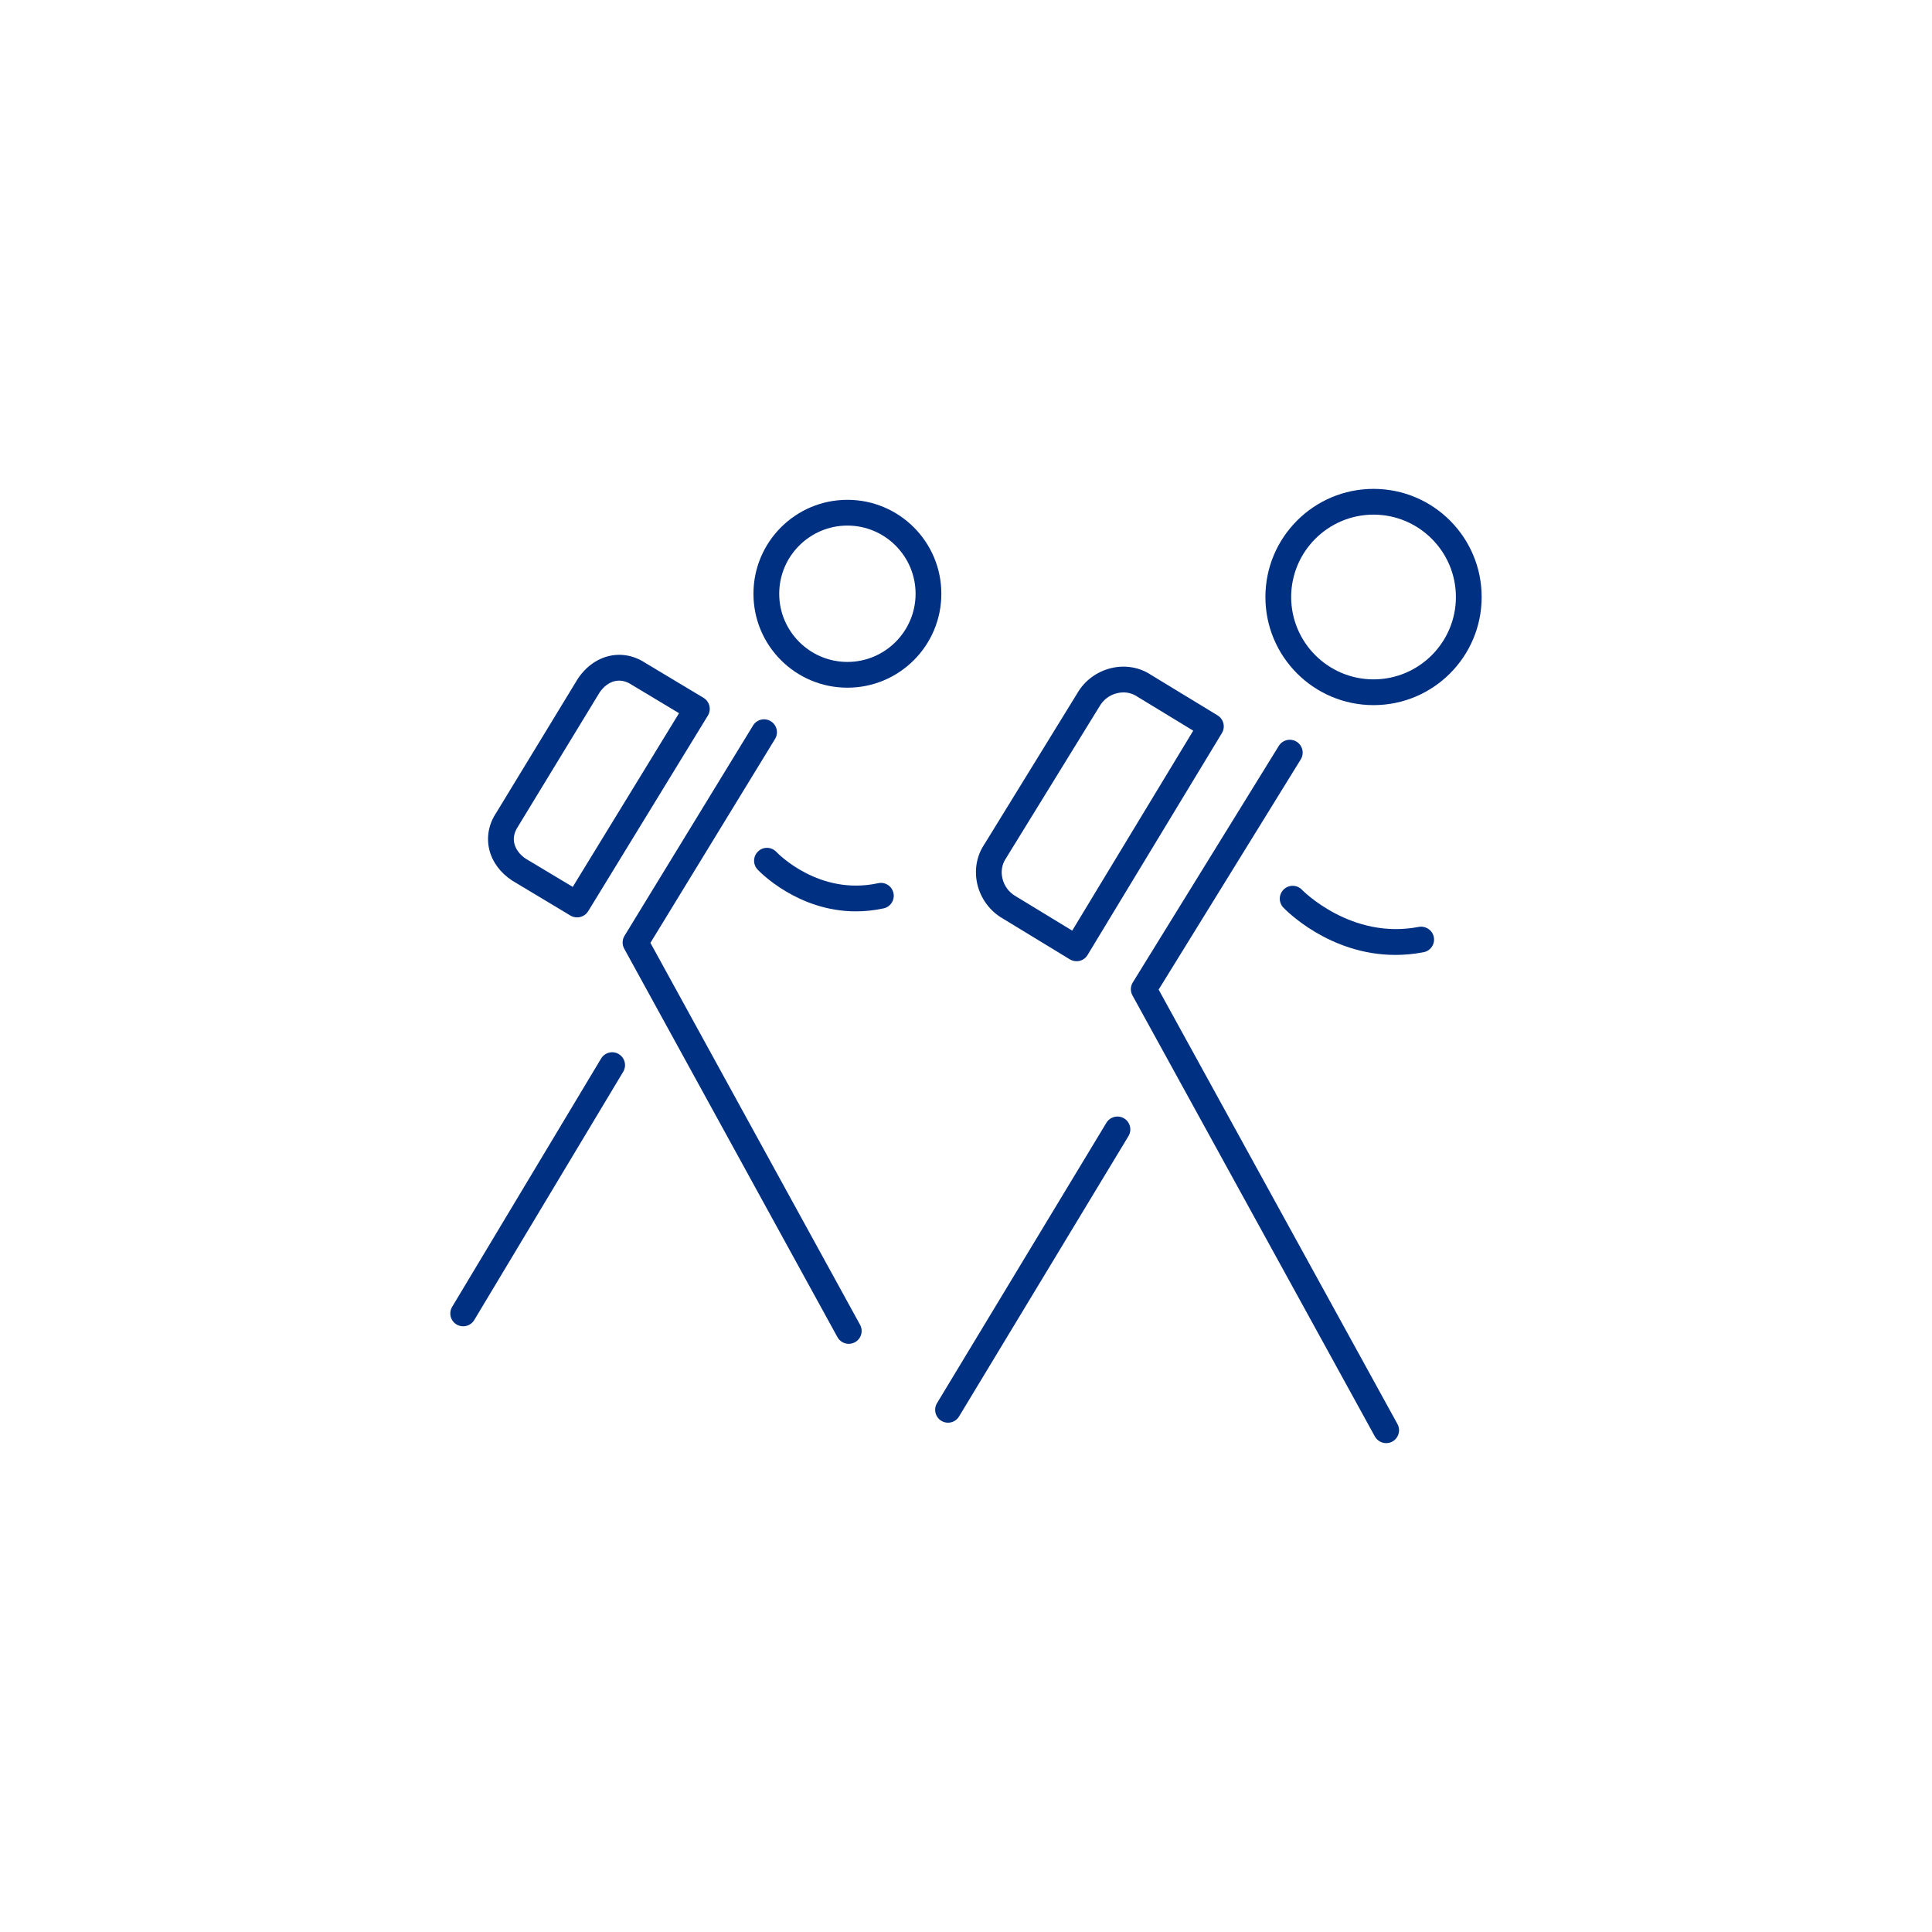 <svg version="1.1" id="Layer_1" xmlns="http://www.w3.org/2000/svg" xmlns:xlink="http://www.w3.org/1999/xlink" x="0px" y="0px"  width="75px" height="75px" viewBox="0 0 75 75" enable-background="new 0 0 75 75" xml:space="preserve"><g> <path d="M53.81,56.022c-0.176,0-0.347-0.094-0.438-0.259l-9.41-17.121c-0.087-0.158-0.082-0.351,0.013-0.504l5.669-9.184  c0.146-0.234,0.454-0.307,0.688-0.162c0.235,0.145,0.308,0.453,0.163,0.688l-5.517,8.936l9.271,16.865  c0.133,0.242,0.044,0.546-0.197,0.68C53.974,56.003,53.892,56.022,53.81,56.022z"/> <path d="M36.802,55.229c-0.088,0-0.177-0.023-0.258-0.072c-0.236-0.143-0.312-0.45-0.169-0.687l6.576-10.885  c0.144-0.236,0.452-0.311,0.687-0.169c0.236,0.143,0.312,0.45,0.169,0.687L37.23,54.987C37.137,55.143,36.972,55.229,36.802,55.229  z"/> <path d="M54.171,37.07c-2.576,0-4.272-1.754-4.353-1.84c-0.189-0.199-0.181-0.515,0.019-0.705s0.516-0.184,0.707,0.018  c0.019,0.02,1.911,1.947,4.531,1.439c0.266-0.049,0.534,0.125,0.586,0.397c0.052,0.271-0.126,0.533-0.396,0.585  C54.885,37.038,54.52,37.07,54.171,37.07z"/> <path d="M41.791,37.314c-0.091,0-0.181-0.025-0.26-0.072l-2.607-1.588c-0.487-0.279-0.851-0.764-0.983-1.324  c-0.127-0.537-0.032-1.097,0.259-1.534l3.619-5.881c0.276-0.485,0.762-0.849,1.322-0.98c0.534-0.128,1.096-0.033,1.535,0.26  l2.59,1.576c0.235,0.144,0.311,0.45,0.168,0.687l-5.216,8.616c-0.068,0.114-0.18,0.195-0.309,0.228  C41.87,37.31,41.831,37.314,41.791,37.314z M43.611,26.879c-0.079,0-0.16,0.01-0.239,0.029c-0.297,0.069-0.542,0.254-0.692,0.518  l-3.638,5.909c-0.148,0.224-0.191,0.497-0.128,0.765c0.07,0.297,0.254,0.543,0.518,0.693l2.191,1.334l4.698-7.762l-2.182-1.328  C43.98,26.932,43.799,26.879,43.611,26.879z"/> <path d="M53.321,19.978c1.763,0,3.197,1.435,3.197,3.198c0,1.763-1.435,3.197-3.197,3.197c-1.764,0-3.198-1.435-3.198-3.197  C50.123,21.412,51.558,19.978,53.321,19.978 M53.321,18.978c-2.318,0-4.198,1.88-4.198,4.198s1.88,4.197,4.198,4.197  s4.197-1.879,4.197-4.197S55.64,18.978,53.321,18.978L53.321,18.978z"/> <path d="M32.948,52.167c-0.177,0-0.348-0.094-0.439-0.26l-8.277-15.079c-0.086-0.156-0.082-0.348,0.012-0.501l4.989-8.163  c0.144-0.236,0.452-0.311,0.688-0.166c0.236,0.144,0.31,0.451,0.166,0.688l-4.838,7.916l8.138,14.825  c0.133,0.242,0.044,0.546-0.198,0.679C33.112,52.147,33.029,52.167,32.948,52.167z"/> <path d="M17.981,51.487c-0.087,0-0.176-0.022-0.257-0.071c-0.237-0.142-0.313-0.449-0.171-0.686l5.782-9.638  c0.142-0.236,0.449-0.316,0.686-0.172c0.237,0.142,0.313,0.449,0.171,0.686l-5.782,9.638C18.316,51.4,18.151,51.487,17.981,51.487z  "/> <path d="M33.224,35.379c-2.258,0-3.744-1.547-3.815-1.623c-0.188-0.201-0.179-0.516,0.021-0.705c0.2-0.191,0.516-0.182,0.707,0.019  c0.066,0.07,1.666,1.712,3.952,1.216c0.271-0.062,0.536,0.111,0.595,0.382c0.059,0.271-0.113,0.536-0.382,0.595  C33.926,35.344,33.566,35.379,33.224,35.379z"/> <path d="M22.403,35.613c-0.087,0-0.176-0.022-0.257-0.07l-2.268-1.361c-0.458-0.305-0.764-0.721-0.88-1.186  c-0.123-0.491-0.028-1.006,0.268-1.447l3.164-5.198c0.638-0.957,1.74-1.204,2.632-0.61l2.248,1.348  c0.114,0.068,0.196,0.181,0.228,0.311c0.032,0.129,0.011,0.266-0.059,0.379l-4.648,7.598  C22.735,35.529,22.571,35.613,22.403,35.613z M24.035,26.422c-0.06,0-0.119,0.007-0.178,0.021c-0.223,0.056-0.43,0.213-0.584,0.444  l-3.164,5.198c-0.15,0.226-0.195,0.45-0.141,0.668c0.056,0.223,0.213,0.43,0.444,0.584l1.822,1.092l4.126-6.743l-1.835-1.101  C24.36,26.475,24.196,26.422,24.035,26.422z"/> <path d="M32.896,20.403c1.46,0,2.647,1.188,2.647,2.647c0,1.459-1.188,2.646-2.647,2.646c-1.459,0-2.647-1.188-2.647-2.646  C30.249,21.591,31.436,20.403,32.896,20.403 M32.896,19.403c-2.014,0-3.647,1.633-3.647,3.647c0,2.014,1.633,3.646,3.647,3.646  c2.015,0,3.647-1.633,3.647-3.646C36.543,21.036,34.91,19.403,32.896,19.403L32.896,19.403z"/></g><style type="text/css">circle, ellipse, line, path, polygon, polyline, rect, text { fill: #003082; }</style></svg>
